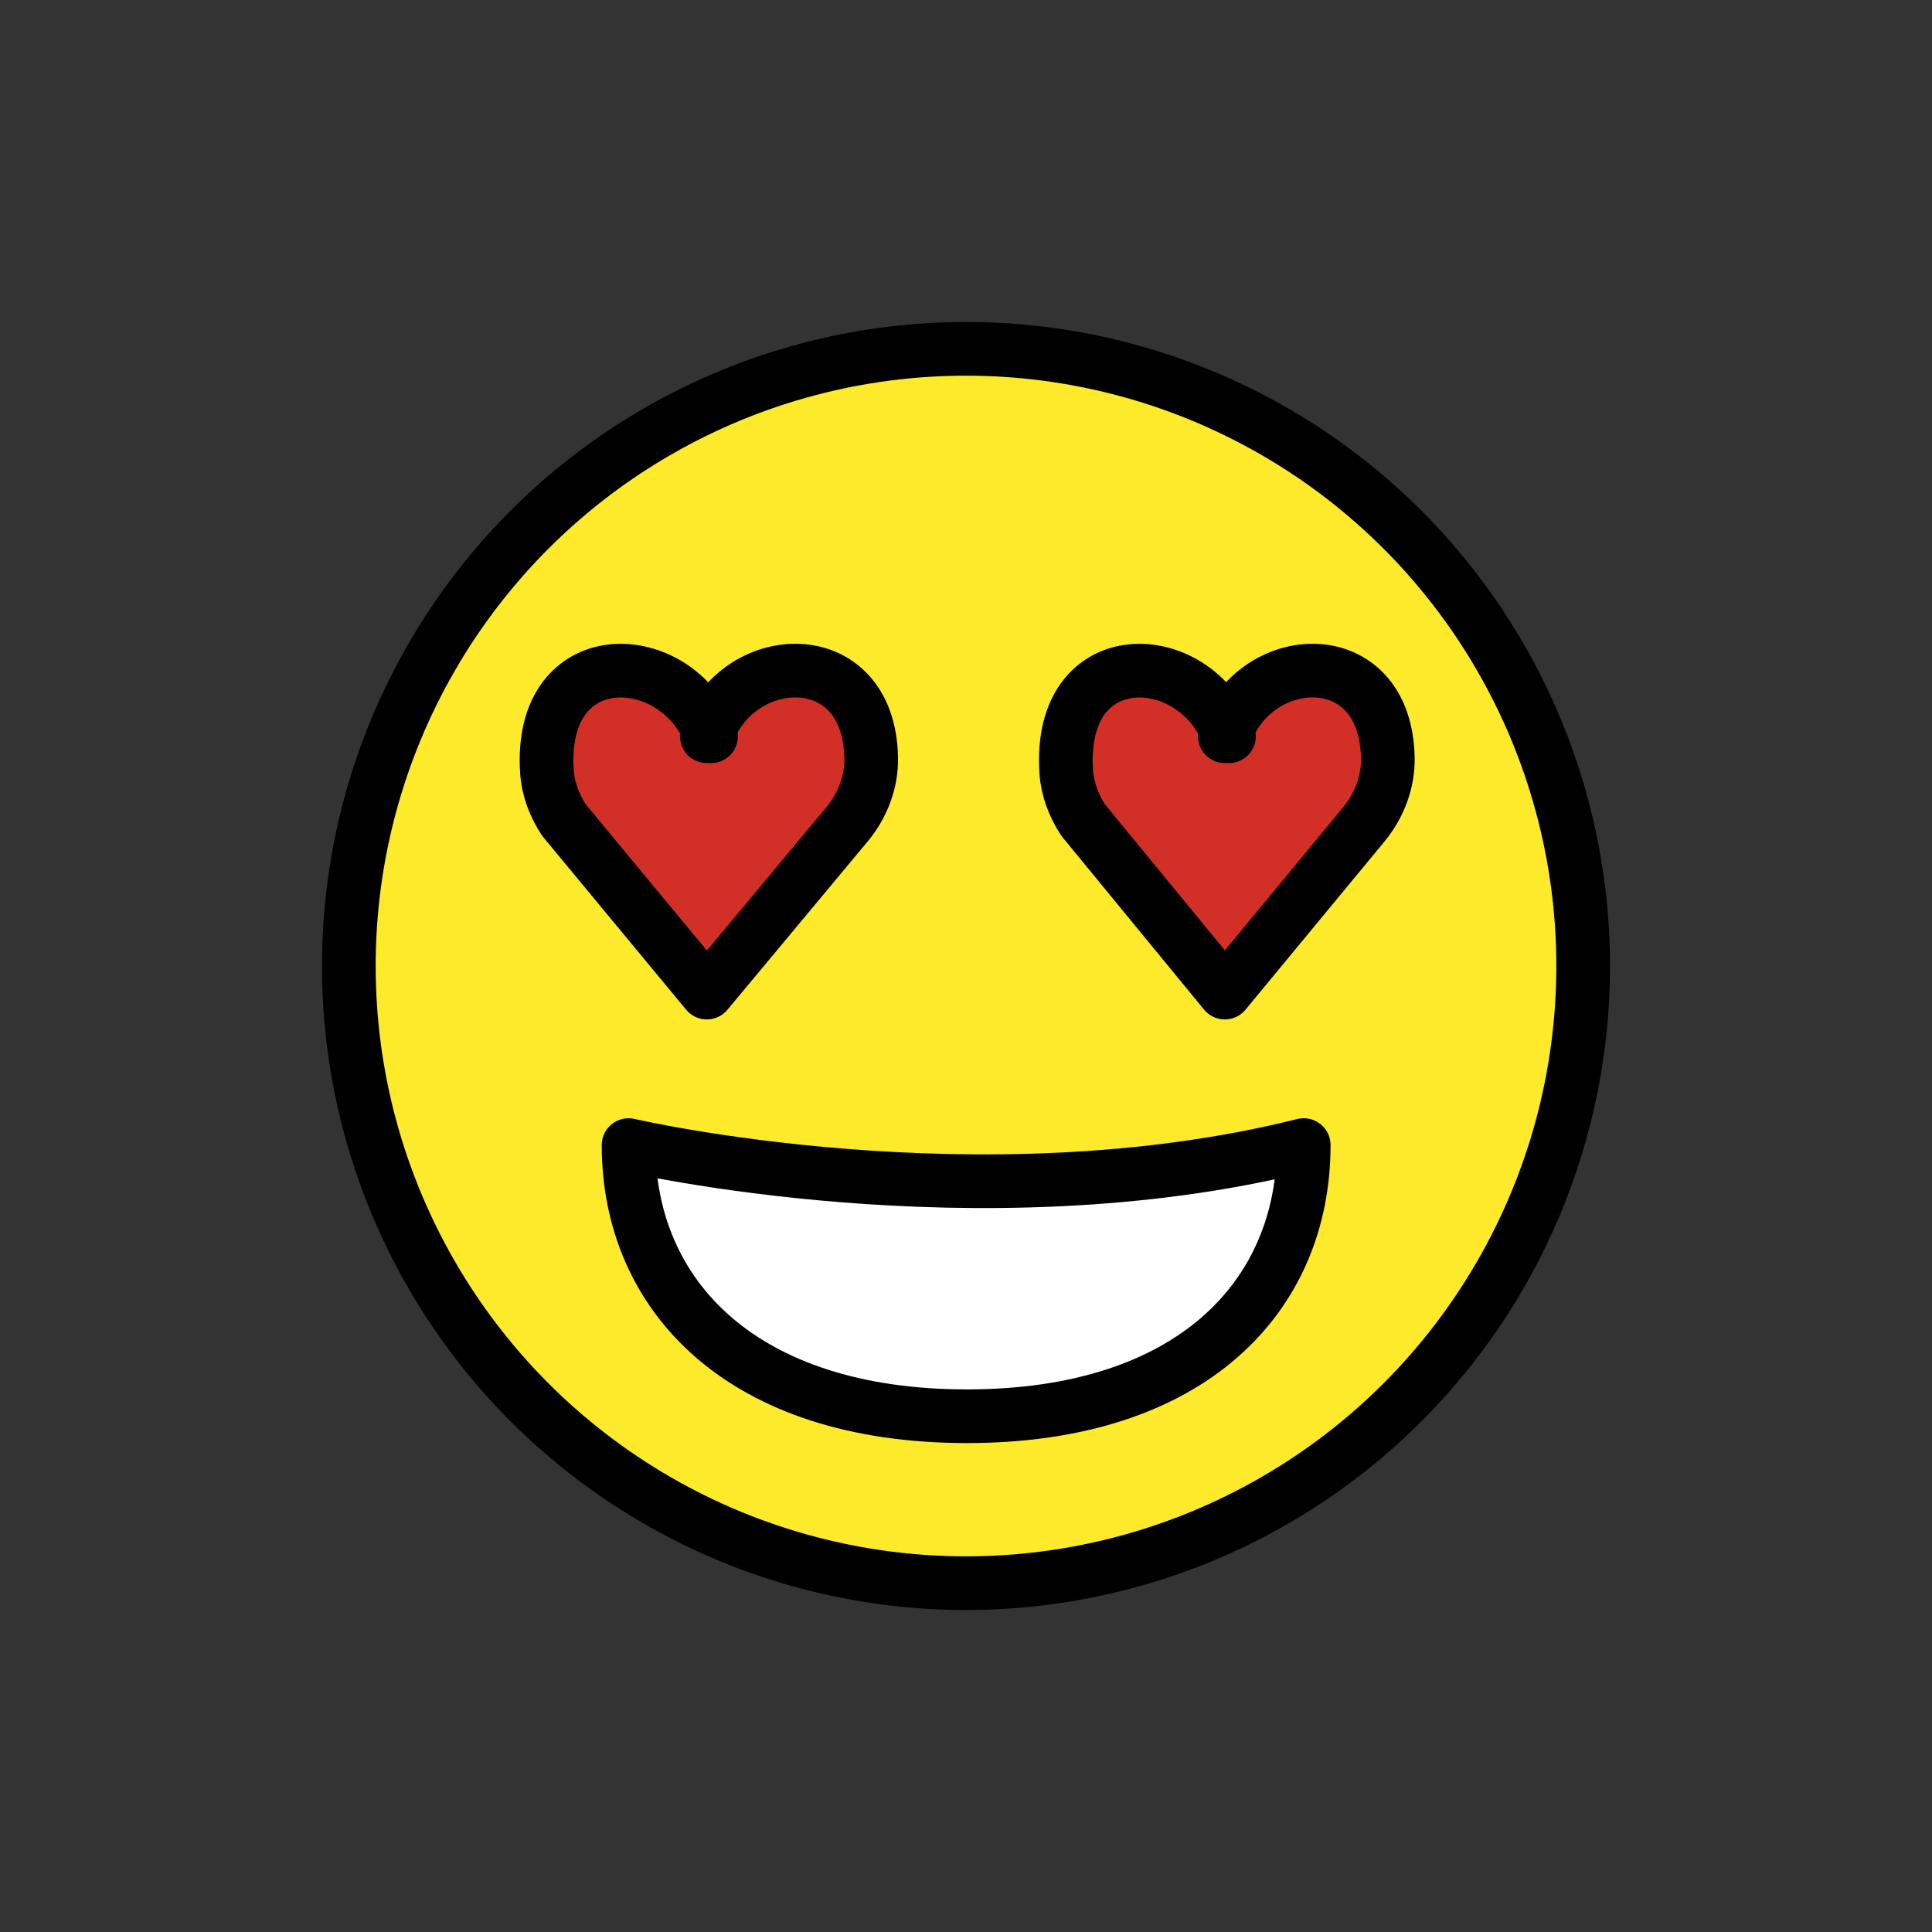 <?xml version="1.0" encoding="UTF-8"?>
<svg id="a" viewBox="0 0 72 72" xmlns="http://www.w3.org/2000/svg"><rect x="0" y="0" width="72" height="72" fill="#333333" stroke="none"/><g id="b"><circle cx="36" cy="36" r="23" fill="#FCEA2B"/><path d="m26.499 27.438c-1.265-3.354-6.441-3.569-6.117 1.318 0.043 0.648 0.281 1.272 0.641 1.813l5.318 6.422 5.221-6.266c0.58-0.696 0.922-1.578 0.905-2.485-0.086-4.352-5.051-4.035-6.127-0.804" fill="#D22F27"/><path d="m45.801 27.438c-1.255-3.354-6.387-3.569-6.066 1.318 0.043 0.648 0.279 1.272 0.636 1.813l5.274 6.422 5.178-6.266c0.575-0.696 0.915-1.578 0.897-2.485-0.086-4.352-5.009-4.035-6.076-0.804" fill="#D22F27"/><path d="m48.586 42.674c0 5.63-4.178 10.105-12.554 10.105-8.374 0-12.607-4.489-12.607-10.105 0 0 13.025 3.031 25.161 1e-4z" fill="#fff"/></g><g id="c" fill="none" stroke="#000" stroke-linecap="round" stroke-linejoin="round" stroke-miterlimit="10" stroke-width="2"><circle cx="36" cy="36" r="23"/><path d="m48.586 42.674c0 5.63-4.178 10.105-12.554 10.105-8.374 0-12.607-4.489-12.607-10.105 0 0 13.025 3.031 25.161 1e-4z"/><path d="m26.499 27.438c-1.265-3.354-6.441-3.569-6.117 1.318 0.043 0.648 0.281 1.272 0.641 1.813l5.318 6.422 5.221-6.266c0.58-0.696 0.922-1.578 0.905-2.485-0.086-4.352-5.051-4.035-6.127-0.804"/><path d="m45.801 27.438c-1.255-3.354-6.387-3.569-6.066 1.318 0.043 0.648 0.279 1.272 0.636 1.813l5.274 6.422 5.178-6.266c0.575-0.696 0.915-1.578 0.897-2.485-0.086-4.352-5.009-4.035-6.076-0.804"/></g></svg>
